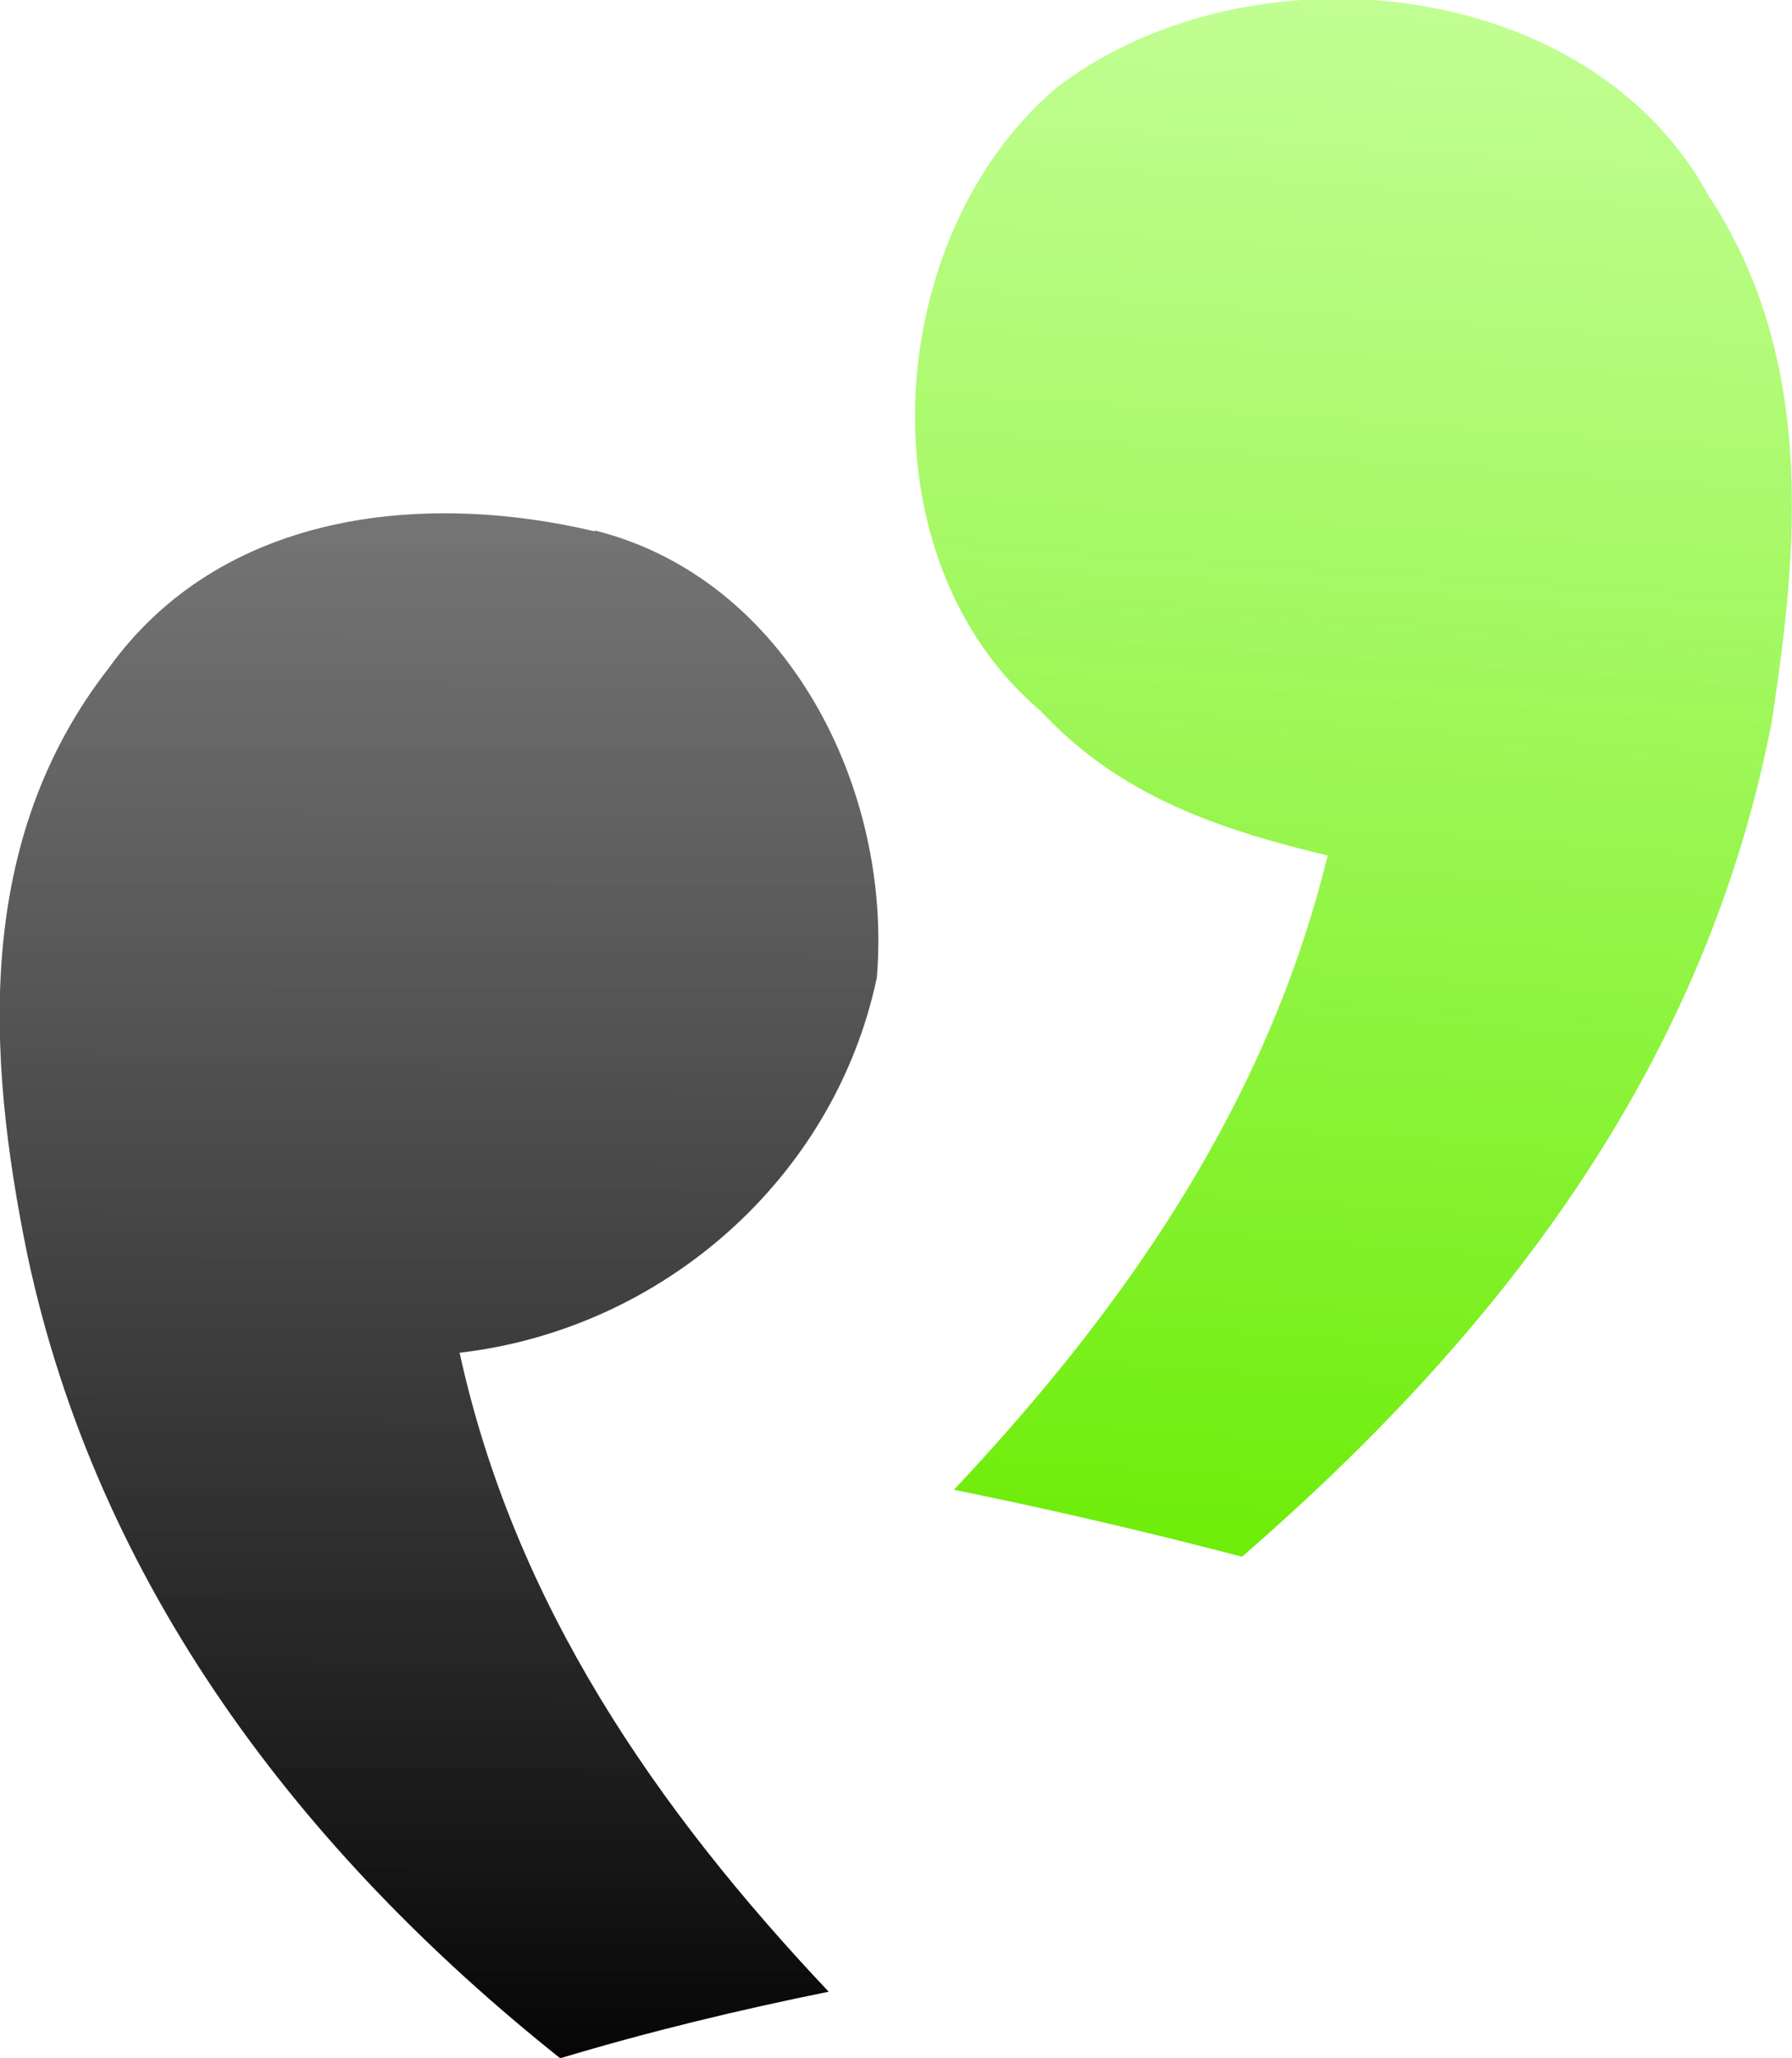 <svg xmlns="http://www.w3.org/2000/svg" viewBox="0 0 45.78 52.56" height="30.03" width="26.16"><defs><linearGradient id="A" x1="31.73" y1="39.76" x2="34.45" y2="-.03" gradientUnits="userSpaceOnUse"><stop offset="0" stop-color="#6ded08"/><stop offset="1" stop-color="#b4fe7b" stop-opacity=".82"/></linearGradient><linearGradient id="B" x1="11.7" y1="52.54" x2="11.83" y2="12.69" gradientUnits="userSpaceOnUse"><stop offset="0" stop-color="#060606"/><stop offset="1" stop-color="#585858" stop-opacity=".82"/></linearGradient></defs><path d="M43.7 5.07c2.65 4.1 2.27 8.85 1.55 13.45-1.72 8.75-6.92 15.52-13.52 21.24a135.1 135.1 0 0 0-7.36-1.71c4.4-4.68 8-9.87 9.55-16.2-2.8-.67-5.33-1.53-7.34-3.7-4.6-3.9-4.05-12.1.4-15.9 4.87-3.74 13.62-2.93 16.7 2.8z" fill="url(#A)"/><path d="M15.2 13.55c4.94 1.24 7.6 6.63 7.2 11.42-1.08 5.12-5.47 8.98-10.66 9.58 1.4 6.4 5 11.63 9.43 16.32-2.32.47-4.6 1.02-6.86 1.7C7.67 47.28 2.5 40.5.7 32.07c-1.06-5.16-1.34-10.62 2.07-15 2.85-3.97 7.96-4.55 12.42-3.5z" fill="url(#B)"/></svg>